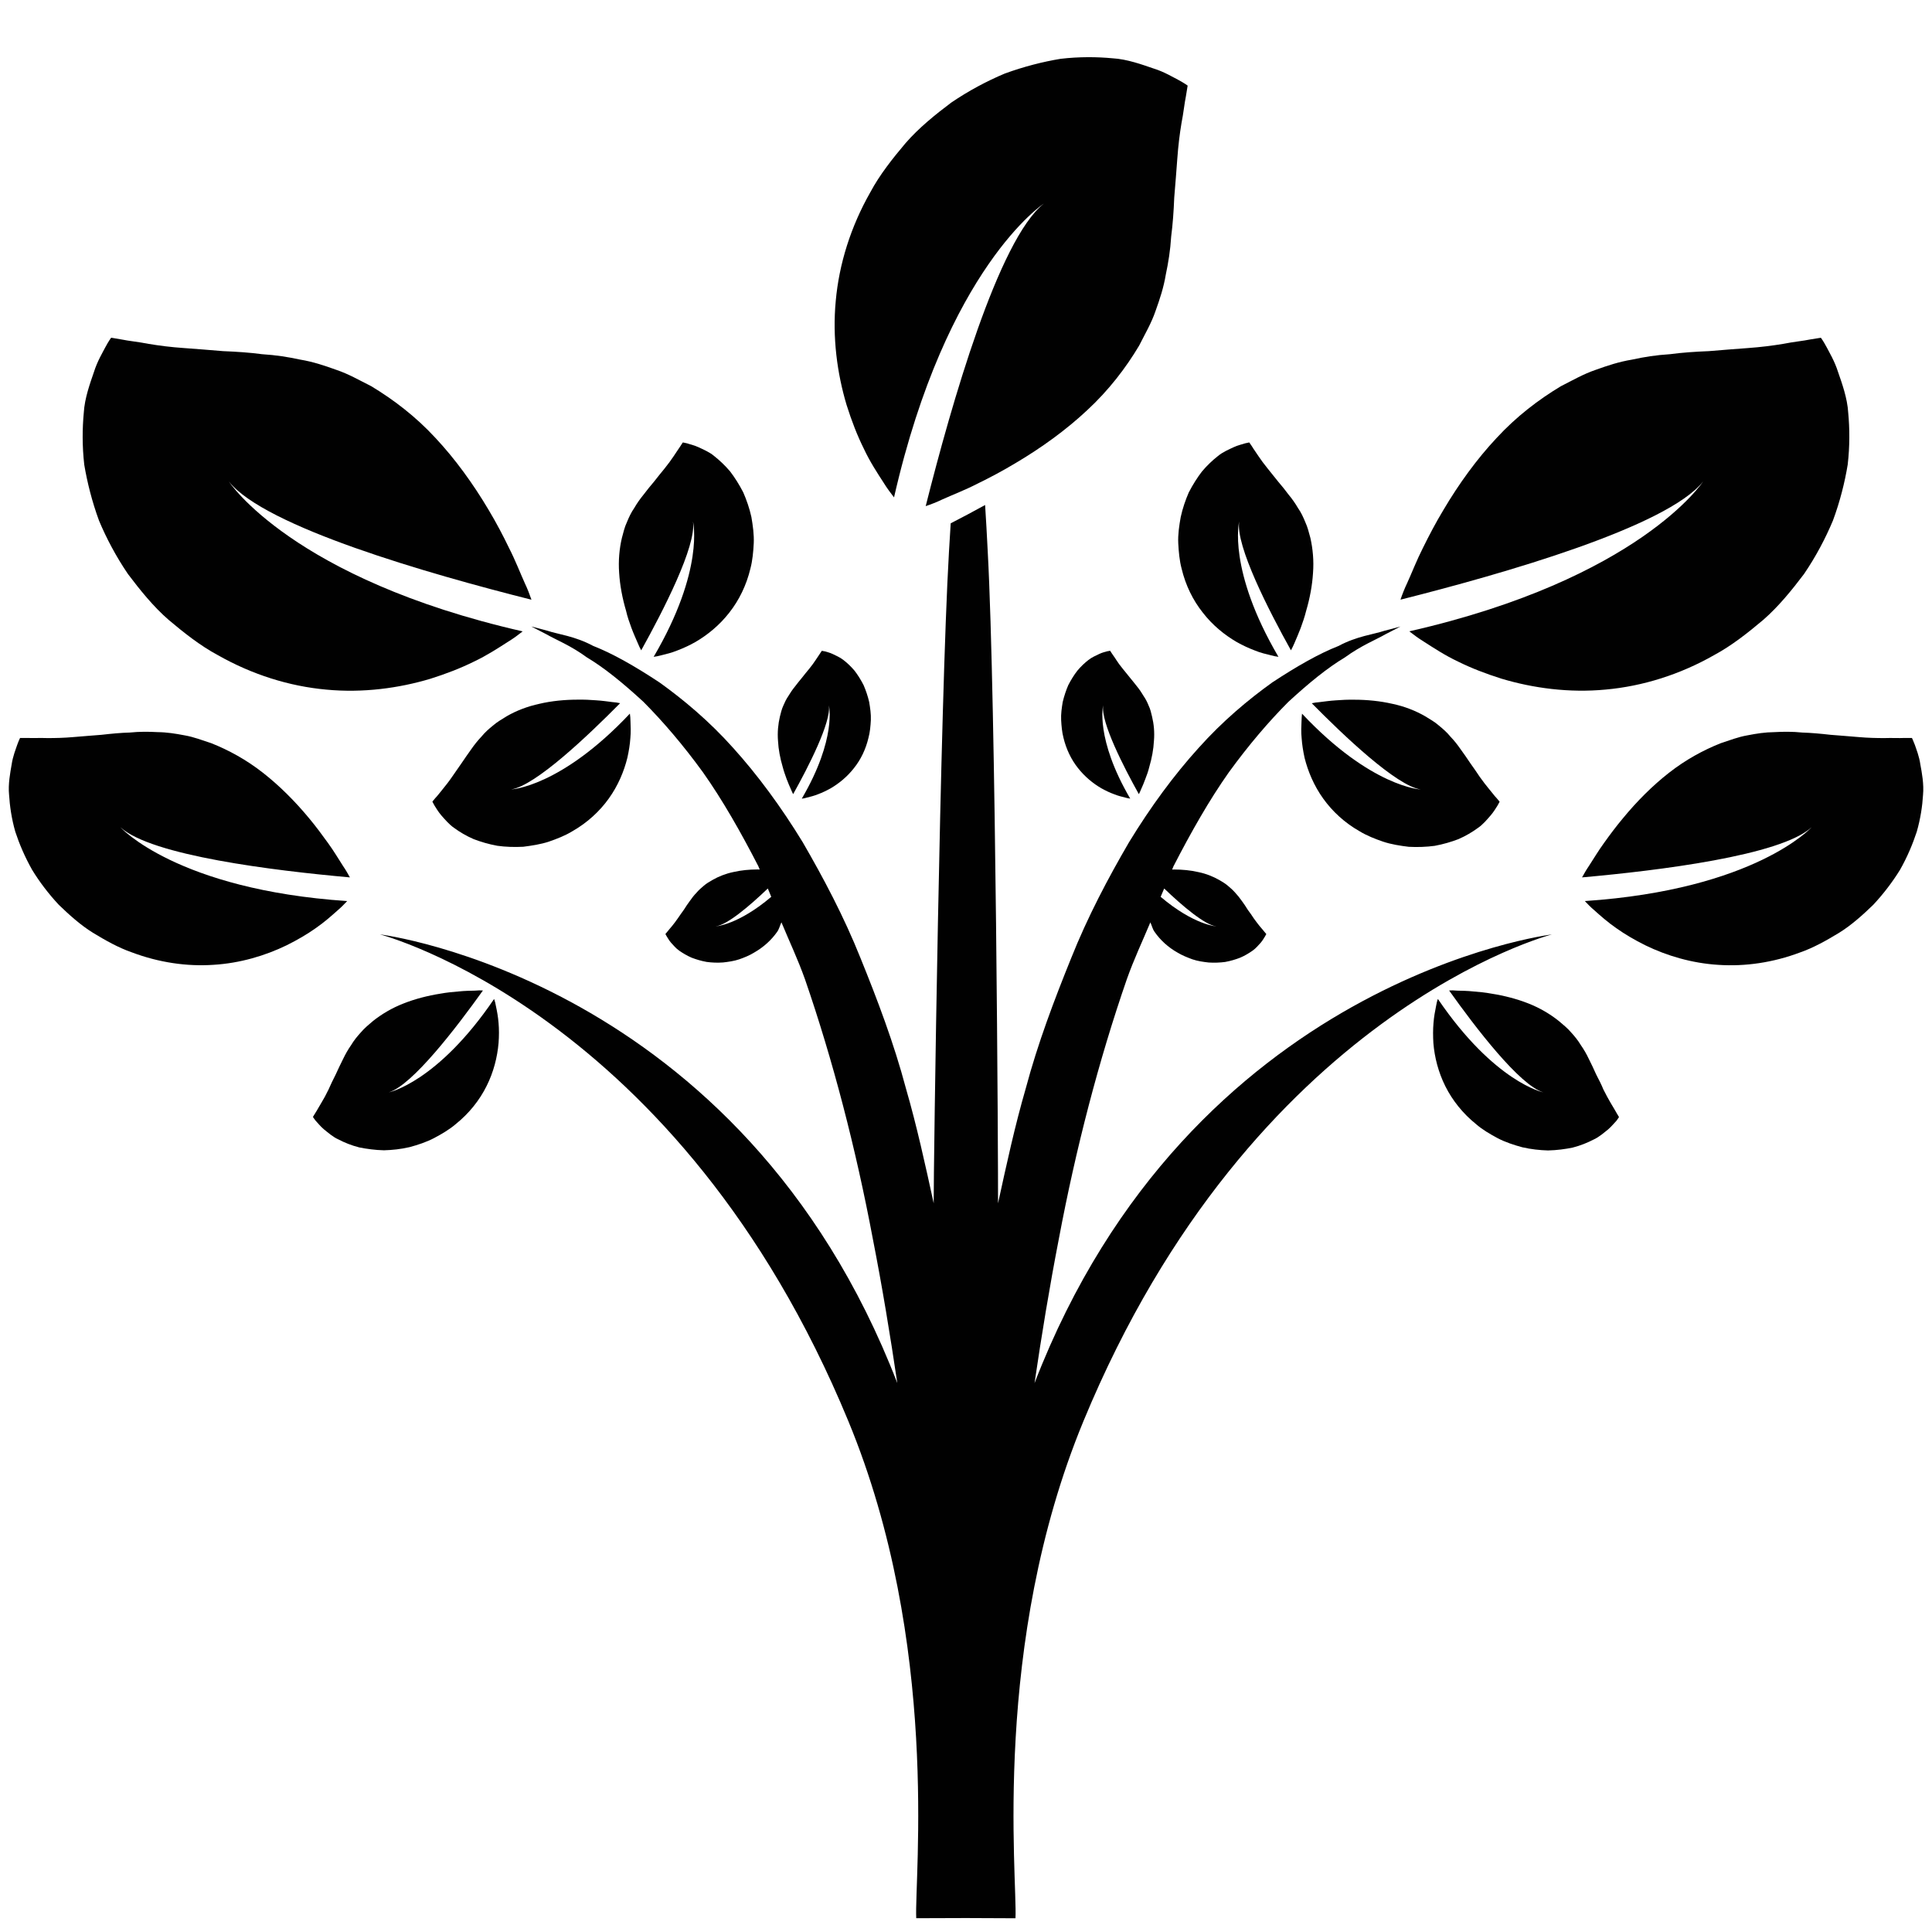 <?xml version="1.0" encoding="utf-8"?>
<!-- Generator: Adobe Illustrator 16.0.0, SVG Export Plug-In . SVG Version: 6.00 Build 0)  -->
<!DOCTYPE svg PUBLIC "-//W3C//DTD SVG 1.1//EN" "http://www.w3.org/Graphics/SVG/1.1/DTD/svg11.dtd">
<svg version="1.1" id="Layer_1" xmlns="http://www.w3.org/2000/svg" xmlns:xlink="http://www.w3.org/1999/xlink" x="0px" y="0px"
	 width="36px" height="36px" viewBox="0 0 36 36" enable-background="new 0 0 36 36" xml:space="preserve">
<g>
	<path fill="#010101" d="M1.845,9.701c0.139,0.332,0.321,0.675,0.54,0.996c0.221,0.293,0.473,0.607,0.757,0.853
		c0.283,0.239,0.59,0.482,0.911,0.654c0.646,0.368,1.341,0.584,2.027,0.646c0.684,0.065,1.355-0.027,1.939-0.202
		c0.295-0.093,0.564-0.197,0.81-0.319c0.241-0.113,0.462-0.258,0.638-0.371c0.104-0.063,0.193-0.131,0.272-0.193
		c-4.294-0.979-5.474-2.792-5.474-2.792c0.671,0.846,3.729,1.721,5.638,2.202c-0.034-0.098-0.074-0.204-0.127-0.315
		c-0.083-0.184-0.175-0.423-0.291-0.649C9.375,9.982,9.246,9.737,9.104,9.5c-0.284-0.479-0.62-0.945-0.99-1.34
		c-0.369-0.4-0.782-0.714-1.197-0.964C6.691,7.083,6.497,6.969,6.268,6.892C6.043,6.811,5.836,6.741,5.59,6.7
		C5.367,6.652,5.143,6.616,4.883,6.6C4.66,6.57,4.415,6.553,4.159,6.543c-0.267-0.022-0.51-0.042-0.723-0.057
		C3.184,6.469,2.969,6.441,2.771,6.408C2.587,6.371,2.389,6.352,2.273,6.327C2.139,6.304,2.071,6.293,2.071,6.293
		S2.026,6.352,1.969,6.459C1.916,6.561,1.813,6.731,1.75,6.933C1.681,7.135,1.576,7.42,1.561,7.694C1.534,7.98,1.53,8.31,1.57,8.66
		C1.625,8.986,1.713,9.341,1.845,9.701z"/>
	<path fill="#010101" d="M16.095,8.358c0.112,0.242,0.257,0.462,0.371,0.638c0.063,0.103,0.131,0.192,0.193,0.272
		c0.979-4.294,2.791-5.474,2.791-5.474c-0.846,0.671-1.72,3.728-2.201,5.637c0.098-0.033,0.204-0.073,0.315-0.127
		c0.184-0.083,0.422-0.174,0.649-0.291c0.228-0.111,0.473-0.241,0.709-0.383c0.479-0.283,0.945-0.619,1.34-0.99
		c0.398-0.369,0.715-0.782,0.963-1.198c0.113-0.224,0.229-0.419,0.307-0.648c0.08-0.224,0.15-0.431,0.191-0.678
		c0.047-0.223,0.084-0.447,0.1-0.708c0.029-0.222,0.047-0.468,0.057-0.724c0.021-0.267,0.043-0.51,0.057-0.723
		c0.018-0.252,0.045-0.466,0.078-0.665c0.037-0.184,0.057-0.382,0.082-0.498c0.021-0.134,0.033-0.203,0.033-0.203
		s-0.059-0.044-0.166-0.102c-0.102-0.052-0.271-0.156-0.473-0.218c-0.203-0.069-0.488-0.174-0.762-0.189
		c-0.285-0.027-0.617-0.031-0.967,0.01c-0.326,0.054-0.68,0.143-1.041,0.275c-0.331,0.139-0.673,0.321-0.995,0.54
		c-0.293,0.22-0.607,0.473-0.853,0.757c-0.239,0.283-0.482,0.589-0.654,0.911c-0.368,0.646-0.584,1.341-0.646,2.027
		c-0.065,0.684,0.027,1.355,0.202,1.94C15.869,7.844,15.973,8.113,16.095,8.358z"/>
	<path fill="#010101" d="M6.296,16.959c0.067-0.057,0.123-0.116,0.173-0.169c-3.177-0.214-4.225-1.375-4.225-1.375
		c0.575,0.528,2.856,0.807,4.276,0.934c-0.036-0.065-0.076-0.137-0.127-0.211c-0.079-0.122-0.174-0.283-0.282-0.431
		c-0.106-0.147-0.225-0.309-0.353-0.462c-0.257-0.31-0.549-0.604-0.859-0.846c-0.308-0.242-0.638-0.422-0.963-0.551
		c-0.173-0.056-0.323-0.116-0.497-0.146c-0.169-0.032-0.324-0.058-0.506-0.06c-0.164-0.009-0.329-0.011-0.516,0.008
		c-0.163,0.004-0.341,0.021-0.525,0.042c-0.191,0.017-0.367,0.027-0.521,0.042c-0.183,0.016-0.338,0.019-0.484,0.019
		c-0.135-0.005-0.278,0.002-0.365-0.002c-0.096,0-0.148,0-0.148,0s-0.024,0.046-0.054,0.13c-0.026,0.079-0.081,0.211-0.103,0.364
		c-0.026,0.151-0.068,0.367-0.048,0.565c0.013,0.207,0.046,0.444,0.116,0.688c0.075,0.228,0.178,0.47,0.314,0.711
		c0.135,0.221,0.305,0.446,0.496,0.65c0.191,0.185,0.407,0.38,0.637,0.522c0.23,0.14,0.476,0.279,0.725,0.365
		c0.502,0.189,1.024,0.266,1.521,0.232c0.497-0.03,0.966-0.171,1.363-0.364c0.199-0.099,0.381-0.205,0.542-0.319
		C6.041,17.186,6.184,17.059,6.296,16.959z"/>
	<path fill="#010101" d="M11.768,11.706c0.038,0.102,0.083,0.201,0.118,0.282c0.02,0.048,0.04,0.092,0.062,0.13
		c0.409-0.736,1.031-1.945,0.965-2.4c0,0,0.22,0.897-0.733,2.521c0.042-0.005,0.091-0.015,0.138-0.028
		c0.087-0.021,0.198-0.047,0.302-0.09c0.111-0.042,0.223-0.093,0.338-0.158c0.226-0.132,0.45-0.314,0.631-0.547
		c0.182-0.231,0.319-0.51,0.393-0.819c0.04-0.149,0.055-0.318,0.063-0.475c0.007-0.163-0.017-0.332-0.044-0.488
		c-0.035-0.16-0.09-0.318-0.151-0.458c-0.076-0.148-0.159-0.278-0.245-0.391c-0.096-0.114-0.202-0.212-0.297-0.287
		c-0.089-0.076-0.211-0.126-0.293-0.165c-0.08-0.038-0.166-0.055-0.212-0.072c-0.049-0.01-0.079-0.017-0.079-0.017
		s-0.019,0.026-0.049,0.074c-0.027,0.044-0.079,0.113-0.122,0.182c-0.047,0.07-0.101,0.145-0.169,0.229
		c-0.06,0.073-0.124,0.152-0.195,0.243c-0.07,0.082-0.137,0.165-0.194,0.241c-0.07,0.085-0.126,0.166-0.175,0.25
		c-0.06,0.087-0.1,0.173-0.139,0.268c-0.043,0.091-0.065,0.188-0.093,0.292c-0.047,0.2-0.068,0.422-0.051,0.655
		c0.014,0.229,0.06,0.47,0.128,0.701C11.69,11.492,11.731,11.605,11.768,11.706z"/>
	<path fill="#010101" d="M14.657,14.514c0.026,0.071,0.057,0.139,0.081,0.194c0.014,0.032,0.026,0.063,0.041,0.09
		c0.283-0.507,0.711-1.341,0.666-1.656c0,0,0.151,0.618-0.505,1.74c0.03-0.003,0.064-0.01,0.096-0.02
		c0.06-0.015,0.135-0.033,0.208-0.063c0.076-0.028,0.153-0.065,0.233-0.109c0.156-0.091,0.311-0.218,0.435-0.377
		c0.127-0.158,0.221-0.353,0.271-0.566c0.028-0.103,0.038-0.219,0.044-0.328c0.005-0.112-0.013-0.229-0.031-0.337
		c-0.025-0.11-0.063-0.22-0.104-0.315c-0.052-0.102-0.109-0.192-0.169-0.27c-0.067-0.079-0.139-0.147-0.206-0.198
		c-0.063-0.051-0.146-0.085-0.202-0.113c-0.057-0.027-0.114-0.039-0.146-0.049c-0.034-0.007-0.055-0.01-0.055-0.01
		s-0.014,0.017-0.034,0.05c-0.017,0.03-0.055,0.078-0.083,0.124c-0.031,0.049-0.071,0.101-0.117,0.159
		c-0.042,0.049-0.084,0.104-0.135,0.167c-0.047,0.058-0.094,0.114-0.134,0.168c-0.047,0.058-0.085,0.114-0.12,0.173
		c-0.042,0.061-0.069,0.12-0.096,0.183c-0.03,0.065-0.044,0.13-0.063,0.203c-0.032,0.136-0.048,0.291-0.035,0.451
		c0.008,0.159,0.04,0.325,0.087,0.484C14.604,14.367,14.632,14.444,14.657,14.514z"/>
	<path fill="#010101" d="M11.41,13.082c-0.085-0.011-0.192-0.026-0.302-0.033c-0.107-0.009-0.228-0.014-0.343-0.012
		c-0.24,0-0.486,0.024-0.708,0.076c-0.229,0.049-0.437,0.13-0.615,0.233c-0.091,0.057-0.177,0.105-0.254,0.172
		c-0.079,0.064-0.151,0.127-0.218,0.209c-0.067,0.071-0.128,0.146-0.191,0.237c-0.058,0.079-0.116,0.166-0.178,0.256
		c-0.067,0.094-0.125,0.18-0.177,0.255c-0.061,0.089-0.119,0.162-0.172,0.227c-0.052,0.062-0.103,0.132-0.139,0.167
		c-0.037,0.042-0.056,0.069-0.056,0.069s0.014,0.028,0.039,0.072c0.027,0.041,0.069,0.116,0.128,0.184
		c0.061,0.068,0.144,0.17,0.241,0.235c0.098,0.072,0.221,0.146,0.359,0.206c0.13,0.05,0.28,0.095,0.444,0.125
		c0.15,0.021,0.318,0.027,0.482,0.018c0.156-0.02,0.326-0.045,0.479-0.096c0.149-0.051,0.306-0.113,0.438-0.194
		c0.277-0.158,0.506-0.37,0.676-0.607c0.172-0.239,0.284-0.505,0.347-0.76c0.029-0.13,0.048-0.25,0.056-0.368
		c0.011-0.113,0.006-0.226,0.002-0.315c0-0.051-0.005-0.1-0.011-0.141c-1.29,1.371-2.213,1.413-2.213,1.413
		c0.455-0.069,1.438-1.007,2.031-1.607C11.511,13.093,11.463,13.086,11.41,13.082z"/>
	<path fill="#010101" d="M9.242,18.752c-0.008-0.049-0.02-0.099-0.035-0.138c-1.059,1.558-1.964,1.741-1.964,1.741
		c0.441-0.133,1.266-1.213,1.756-1.899c-0.045-0.003-0.092-0.003-0.146,0.003c-0.084,0.002-0.196,0.003-0.304,0.015
		c-0.106,0.008-0.226,0.02-0.341,0.041c-0.237,0.037-0.476,0.099-0.688,0.183c-0.219,0.085-0.41,0.2-0.571,0.328
		c-0.082,0.07-0.159,0.133-0.225,0.211c-0.067,0.074-0.127,0.146-0.182,0.238c-0.056,0.08-0.104,0.164-0.152,0.264
		c-0.045,0.088-0.09,0.186-0.134,0.281c-0.053,0.105-0.097,0.195-0.134,0.281c-0.047,0.098-0.092,0.18-0.135,0.25
		c-0.042,0.068-0.082,0.145-0.112,0.189c-0.029,0.045-0.044,0.072-0.044,0.072s0.017,0.029,0.048,0.068
		c0.034,0.035,0.087,0.104,0.155,0.162c0.072,0.057,0.169,0.145,0.275,0.191c0.108,0.057,0.241,0.111,0.387,0.148
		c0.138,0.027,0.291,0.049,0.458,0.053c0.152-0.004,0.317-0.021,0.478-0.059c0.153-0.041,0.315-0.094,0.459-0.17
		c0.139-0.074,0.284-0.158,0.402-0.26c0.248-0.199,0.443-0.445,0.573-0.707c0.132-0.262,0.202-0.543,0.224-0.805
		C9.3,19.303,9.3,19.18,9.29,19.064C9.282,18.951,9.261,18.84,9.242,18.752z"/>
	<path fill="#010101" d="M19.277,25.773c0.131-0.891,0.279-1.791,0.453-2.688c0.316-1.682,0.746-3.334,1.266-4.836
		c0.133-0.376,0.291-0.708,0.439-1.062c0.029,0.06,0.039,0.122,0.08,0.178c0.105,0.152,0.252,0.287,0.428,0.386
		c0.084,0.051,0.184,0.091,0.277,0.125c0.096,0.033,0.203,0.048,0.303,0.059c0.104,0.007,0.211,0.002,0.305-0.01
		c0.105-0.019,0.199-0.048,0.281-0.08c0.09-0.038,0.166-0.086,0.23-0.13c0.061-0.042,0.113-0.106,0.152-0.148
		c0.037-0.043,0.063-0.091,0.08-0.117c0.016-0.028,0.025-0.045,0.025-0.045s-0.014-0.016-0.035-0.042
		c-0.023-0.025-0.055-0.07-0.09-0.107c-0.033-0.042-0.068-0.086-0.109-0.144c-0.031-0.047-0.068-0.103-0.113-0.162
		c-0.035-0.057-0.072-0.113-0.109-0.162c-0.041-0.058-0.078-0.105-0.121-0.151c-0.045-0.051-0.088-0.09-0.139-0.132
		c-0.049-0.042-0.102-0.073-0.16-0.107c-0.113-0.064-0.244-0.118-0.391-0.148c-0.141-0.033-0.297-0.048-0.449-0.048
		c-0.014,0-0.025,0.001-0.039,0.001c0.008-0.02,0.016-0.042,0.025-0.061c0.33-0.641,0.668-1.236,1.031-1.75
		c0.369-0.508,0.744-0.947,1.109-1.313c0.379-0.349,0.73-0.636,1.051-0.827c0.307-0.224,0.582-0.331,0.76-0.434
		c0.184-0.094,0.279-0.144,0.279-0.144s-0.105,0.027-0.301,0.08c-0.195,0.066-0.512,0.099-0.852,0.282
		c-0.365,0.143-0.775,0.377-1.236,0.68c-0.443,0.318-0.924,0.718-1.375,1.223c-0.455,0.502-0.891,1.094-1.293,1.753
		c-0.389,0.667-0.77,1.386-1.08,2.163c-0.314,0.776-0.621,1.584-0.846,2.428c-0.203,0.699-0.359,1.42-0.516,2.139
		c0.004-0.551-0.039-9.323-0.192-12.144c-0.015-0.302-0.031-0.59-0.049-0.868c-0.213,0.118-0.427,0.231-0.641,0.341
		c-0.011,0.174-0.022,0.342-0.032,0.524c-0.166,2.847-0.289,11.578-0.285,12.146c-0.157-0.719-0.314-1.439-0.517-2.139
		c-0.224-0.844-0.531-1.651-0.846-2.428c-0.31-0.776-0.692-1.495-1.079-2.163c-0.403-0.659-0.839-1.25-1.293-1.753
		c-0.451-0.505-0.932-0.905-1.376-1.223c-0.459-0.303-0.87-0.537-1.235-0.68c-0.342-0.184-0.657-0.216-0.851-0.282
		c-0.197-0.053-0.302-0.08-0.302-0.08s0.097,0.05,0.279,0.144c0.178,0.103,0.455,0.21,0.76,0.434
		c0.321,0.191,0.673,0.478,1.052,0.827c0.364,0.366,0.74,0.805,1.109,1.313c0.364,0.515,0.702,1.109,1.032,1.75
		c0.009,0.019,0.017,0.041,0.025,0.061c-0.014,0-0.026-0.001-0.041-0.001c-0.153,0-0.307,0.015-0.449,0.048
		c-0.145,0.03-0.277,0.083-0.39,0.148c-0.06,0.034-0.112,0.065-0.161,0.107c-0.05,0.042-0.095,0.081-0.138,0.132
		c-0.044,0.045-0.082,0.093-0.122,0.151c-0.037,0.049-0.074,0.105-0.11,0.162c-0.044,0.059-0.081,0.115-0.114,0.162
		c-0.04,0.058-0.074,0.102-0.108,0.144c-0.035,0.037-0.066,0.082-0.089,0.107c-0.023,0.026-0.035,0.042-0.035,0.042
		s0.009,0.018,0.025,0.045c0.018,0.026,0.042,0.074,0.08,0.117c0.039,0.042,0.092,0.107,0.152,0.148
		c0.063,0.044,0.142,0.092,0.229,0.13c0.083,0.032,0.177,0.061,0.282,0.08c0.095,0.013,0.201,0.018,0.306,0.01
		c0.099-0.011,0.207-0.026,0.303-0.059c0.094-0.033,0.193-0.073,0.276-0.125c0.176-0.1,0.322-0.234,0.429-0.386
		c0.04-0.057,0.051-0.119,0.08-0.178c0.147,0.354,0.305,0.686,0.439,1.062c0.519,1.502,0.948,3.155,1.264,4.836
		c0.176,0.896,0.324,1.797,0.456,2.688c-2.908-7.537-9.641-8.361-9.641-8.361s5.578,1.44,8.729,9.07
		c1.716,4.152,1.228,8.5,1.265,9.262L18,35.74l0.922,0.004c0.037-0.762-0.45-5.109,1.266-9.262c3.152-7.63,8.729-9.07,8.729-9.07
		S22.184,18.237,19.277,25.773z M21.693,16.556c0.346,0.331,0.754,0.676,0.971,0.706c0,0-0.418-0.026-1.037-0.551
		C21.65,16.661,21.67,16.605,21.693,16.556z M13.336,17.262c0.217-0.03,0.625-0.375,0.971-0.706
		c0.023,0.049,0.042,0.104,0.064,0.155C13.755,17.235,13.336,17.262,13.336,17.262z"/>
	<path fill="#010101" d="M26.26,11.764c0.08,0.062,0.17,0.13,0.273,0.193c0.176,0.113,0.396,0.258,0.637,0.371
		c0.246,0.122,0.516,0.226,0.811,0.319c0.584,0.175,1.256,0.267,1.939,0.202c0.686-0.062,1.381-0.277,2.027-0.646
		c0.32-0.172,0.627-0.415,0.91-0.654c0.283-0.246,0.537-0.56,0.758-0.853c0.219-0.321,0.4-0.664,0.539-0.996
		c0.133-0.359,0.221-0.714,0.275-1.041c0.041-0.35,0.037-0.68,0.01-0.966C34.424,7.42,34.32,7.135,34.25,6.933
		c-0.063-0.202-0.166-0.372-0.219-0.474c-0.057-0.107-0.102-0.166-0.102-0.166s-0.068,0.011-0.203,0.033
		c-0.115,0.025-0.314,0.044-0.496,0.081c-0.199,0.033-0.414,0.061-0.666,0.079c-0.213,0.015-0.455,0.035-0.723,0.057
		C31.586,6.553,31.34,6.57,31.117,6.6c-0.26,0.016-0.484,0.052-0.707,0.101c-0.246,0.041-0.453,0.11-0.678,0.191
		c-0.229,0.078-0.424,0.192-0.648,0.305c-0.416,0.25-0.828,0.564-1.197,0.964c-0.371,0.395-0.707,0.861-0.99,1.34
		c-0.143,0.236-0.271,0.482-0.383,0.709c-0.115,0.226-0.207,0.465-0.291,0.649c-0.053,0.111-0.094,0.217-0.127,0.315
		c1.91-0.481,4.967-1.355,5.639-2.202C31.734,8.973,30.553,10.786,26.26,11.764z"/>
	<path fill="#010101" d="M35.783,14.245c-0.021-0.153-0.076-0.285-0.102-0.364c-0.031-0.084-0.055-0.13-0.055-0.13s-0.053,0-0.148,0
		c-0.086,0.005-0.23-0.003-0.365,0.002c-0.145,0-0.301-0.003-0.484-0.019c-0.154-0.015-0.33-0.025-0.521-0.042
		c-0.184-0.021-0.361-0.037-0.525-0.042c-0.188-0.019-0.352-0.017-0.516-0.008c-0.182,0.002-0.336,0.027-0.506,0.06
		c-0.174,0.03-0.324,0.09-0.496,0.146c-0.326,0.129-0.656,0.309-0.965,0.551c-0.309,0.241-0.602,0.536-0.857,0.846
		c-0.129,0.153-0.248,0.314-0.354,0.462c-0.107,0.147-0.203,0.309-0.283,0.431c-0.051,0.074-0.09,0.146-0.127,0.211
		c1.42-0.127,3.703-0.406,4.277-0.934c0,0-1.049,1.161-4.225,1.375c0.051,0.053,0.105,0.112,0.174,0.169
		c0.111,0.1,0.254,0.227,0.414,0.337c0.16,0.114,0.342,0.22,0.541,0.319c0.396,0.193,0.865,0.334,1.363,0.364
		c0.496,0.033,1.018-0.043,1.52-0.232c0.248-0.086,0.494-0.225,0.725-0.365c0.23-0.142,0.447-0.338,0.637-0.522
		c0.191-0.204,0.361-0.429,0.498-0.65c0.137-0.241,0.238-0.484,0.313-0.711c0.07-0.244,0.105-0.481,0.117-0.688
		C35.852,14.612,35.811,14.396,35.783,14.245z"/>
	<path fill="#010101" d="M21.955,10.122c0.008,0.157,0.023,0.326,0.063,0.475c0.074,0.31,0.211,0.588,0.395,0.819
		c0.18,0.233,0.404,0.415,0.631,0.547c0.115,0.065,0.227,0.116,0.338,0.158c0.104,0.043,0.215,0.069,0.301,0.09
		c0.047,0.013,0.096,0.022,0.139,0.028c-0.953-1.625-0.732-2.521-0.732-2.521c-0.066,0.455,0.555,1.664,0.965,2.4
		c0.021-0.039,0.043-0.082,0.063-0.13c0.035-0.081,0.078-0.181,0.117-0.282c0.037-0.101,0.076-0.213,0.104-0.327
		c0.068-0.231,0.113-0.472,0.127-0.701c0.018-0.232-0.004-0.455-0.049-0.655c-0.029-0.104-0.051-0.2-0.094-0.292
		c-0.039-0.095-0.078-0.181-0.139-0.268c-0.049-0.084-0.105-0.165-0.176-0.25c-0.057-0.077-0.123-0.16-0.193-0.241
		c-0.072-0.091-0.137-0.17-0.195-0.243c-0.068-0.084-0.123-0.158-0.17-0.229c-0.043-0.068-0.096-0.137-0.121-0.182
		c-0.031-0.047-0.051-0.074-0.051-0.074s-0.029,0.006-0.078,0.017c-0.047,0.017-0.133,0.034-0.213,0.072
		c-0.082,0.039-0.203,0.089-0.293,0.165c-0.096,0.075-0.201,0.173-0.297,0.287c-0.086,0.113-0.17,0.243-0.246,0.391
		c-0.061,0.14-0.115,0.297-0.15,0.458C21.973,9.79,21.947,9.959,21.955,10.122z"/>
	<path fill="#010101" d="M21.221,14.798c0.016-0.027,0.027-0.058,0.041-0.09c0.025-0.055,0.055-0.123,0.08-0.194
		c0.027-0.069,0.055-0.146,0.074-0.226c0.047-0.16,0.078-0.326,0.086-0.484c0.014-0.16-0.002-0.314-0.035-0.451
		c-0.018-0.073-0.031-0.138-0.063-0.203c-0.025-0.063-0.055-0.123-0.096-0.183c-0.035-0.059-0.072-0.115-0.119-0.173
		c-0.041-0.054-0.088-0.11-0.135-0.168c-0.051-0.062-0.094-0.118-0.135-0.167c-0.047-0.058-0.086-0.11-0.117-0.159
		c-0.027-0.046-0.066-0.094-0.084-0.124c-0.02-0.033-0.033-0.05-0.033-0.05s-0.021,0.003-0.055,0.01
		c-0.033,0.01-0.09,0.022-0.146,0.049c-0.057,0.028-0.139,0.062-0.203,0.113c-0.066,0.051-0.139,0.119-0.205,0.198
		c-0.061,0.078-0.117,0.168-0.17,0.27c-0.041,0.095-0.078,0.205-0.104,0.315c-0.018,0.108-0.035,0.225-0.029,0.337
		c0.006,0.109,0.016,0.225,0.043,0.328c0.051,0.213,0.145,0.408,0.271,0.566c0.125,0.159,0.279,0.286,0.436,0.377
		c0.08,0.044,0.156,0.081,0.234,0.109c0.072,0.03,0.148,0.048,0.207,0.063c0.031,0.009,0.066,0.016,0.096,0.02
		c-0.656-1.122-0.504-1.74-0.504-1.74C20.51,13.457,20.938,14.291,21.221,14.798z"/>
	<path fill="#010101" d="M24.252,13.439c-0.004,0.089-0.01,0.202,0.002,0.315c0.008,0.118,0.027,0.238,0.055,0.368
		c0.064,0.255,0.176,0.521,0.348,0.76c0.17,0.237,0.398,0.449,0.676,0.607c0.133,0.081,0.289,0.143,0.439,0.194
		c0.152,0.051,0.322,0.077,0.479,0.096c0.164,0.009,0.332,0.002,0.482-0.018c0.162-0.03,0.313-0.075,0.443-0.125
		c0.139-0.06,0.26-0.134,0.359-0.206c0.098-0.065,0.18-0.167,0.24-0.235c0.059-0.068,0.102-0.143,0.129-0.184
		c0.025-0.044,0.039-0.072,0.039-0.072s-0.02-0.027-0.057-0.069c-0.037-0.036-0.086-0.106-0.139-0.167
		c-0.053-0.065-0.111-0.138-0.174-0.227c-0.049-0.075-0.109-0.161-0.176-0.255c-0.061-0.09-0.119-0.177-0.178-0.256
		c-0.063-0.091-0.123-0.167-0.191-0.237c-0.066-0.082-0.139-0.145-0.217-0.209c-0.076-0.067-0.162-0.115-0.254-0.172
		c-0.18-0.103-0.385-0.185-0.615-0.233c-0.223-0.051-0.467-0.076-0.707-0.076c-0.115-0.002-0.236,0.003-0.344,0.012
		c-0.109,0.007-0.217,0.022-0.303,0.033c-0.053,0.004-0.102,0.011-0.145,0.021c0.592,0.6,1.576,1.539,2.031,1.607
		c0,0-0.924-0.042-2.213-1.413C24.258,13.339,24.252,13.388,24.252,13.439z"/>
	<path fill="#010101" d="M30.012,20.551c-0.041-0.07-0.086-0.152-0.135-0.25c-0.035-0.086-0.08-0.176-0.135-0.281
		c-0.043-0.096-0.088-0.193-0.133-0.281c-0.047-0.1-0.096-0.184-0.152-0.264c-0.055-0.092-0.115-0.164-0.182-0.238
		c-0.066-0.078-0.145-0.141-0.227-0.211c-0.16-0.128-0.352-0.243-0.568-0.328c-0.213-0.084-0.451-0.146-0.689-0.183
		c-0.113-0.021-0.232-0.033-0.34-0.041c-0.107-0.012-0.219-0.013-0.303-0.015c-0.055-0.006-0.104-0.006-0.146-0.003
		c0.488,0.687,1.314,1.767,1.756,1.899c0,0-0.906-0.184-1.965-1.741c-0.016,0.039-0.027,0.089-0.035,0.138
		c-0.018,0.088-0.039,0.199-0.047,0.313c-0.01,0.115-0.01,0.238-0.002,0.371c0.021,0.262,0.092,0.543,0.223,0.805
		s0.326,0.508,0.574,0.707c0.117,0.102,0.262,0.186,0.4,0.26c0.145,0.076,0.309,0.129,0.461,0.17
		c0.16,0.037,0.326,0.055,0.479,0.059c0.166-0.004,0.32-0.025,0.457-0.053c0.146-0.037,0.279-0.092,0.387-0.148
		c0.107-0.047,0.203-0.135,0.275-0.191c0.068-0.059,0.121-0.127,0.156-0.162c0.029-0.039,0.047-0.068,0.047-0.068
		s-0.016-0.027-0.043-0.072C30.096,20.695,30.055,20.619,30.012,20.551z"/>
</g>
</svg>
